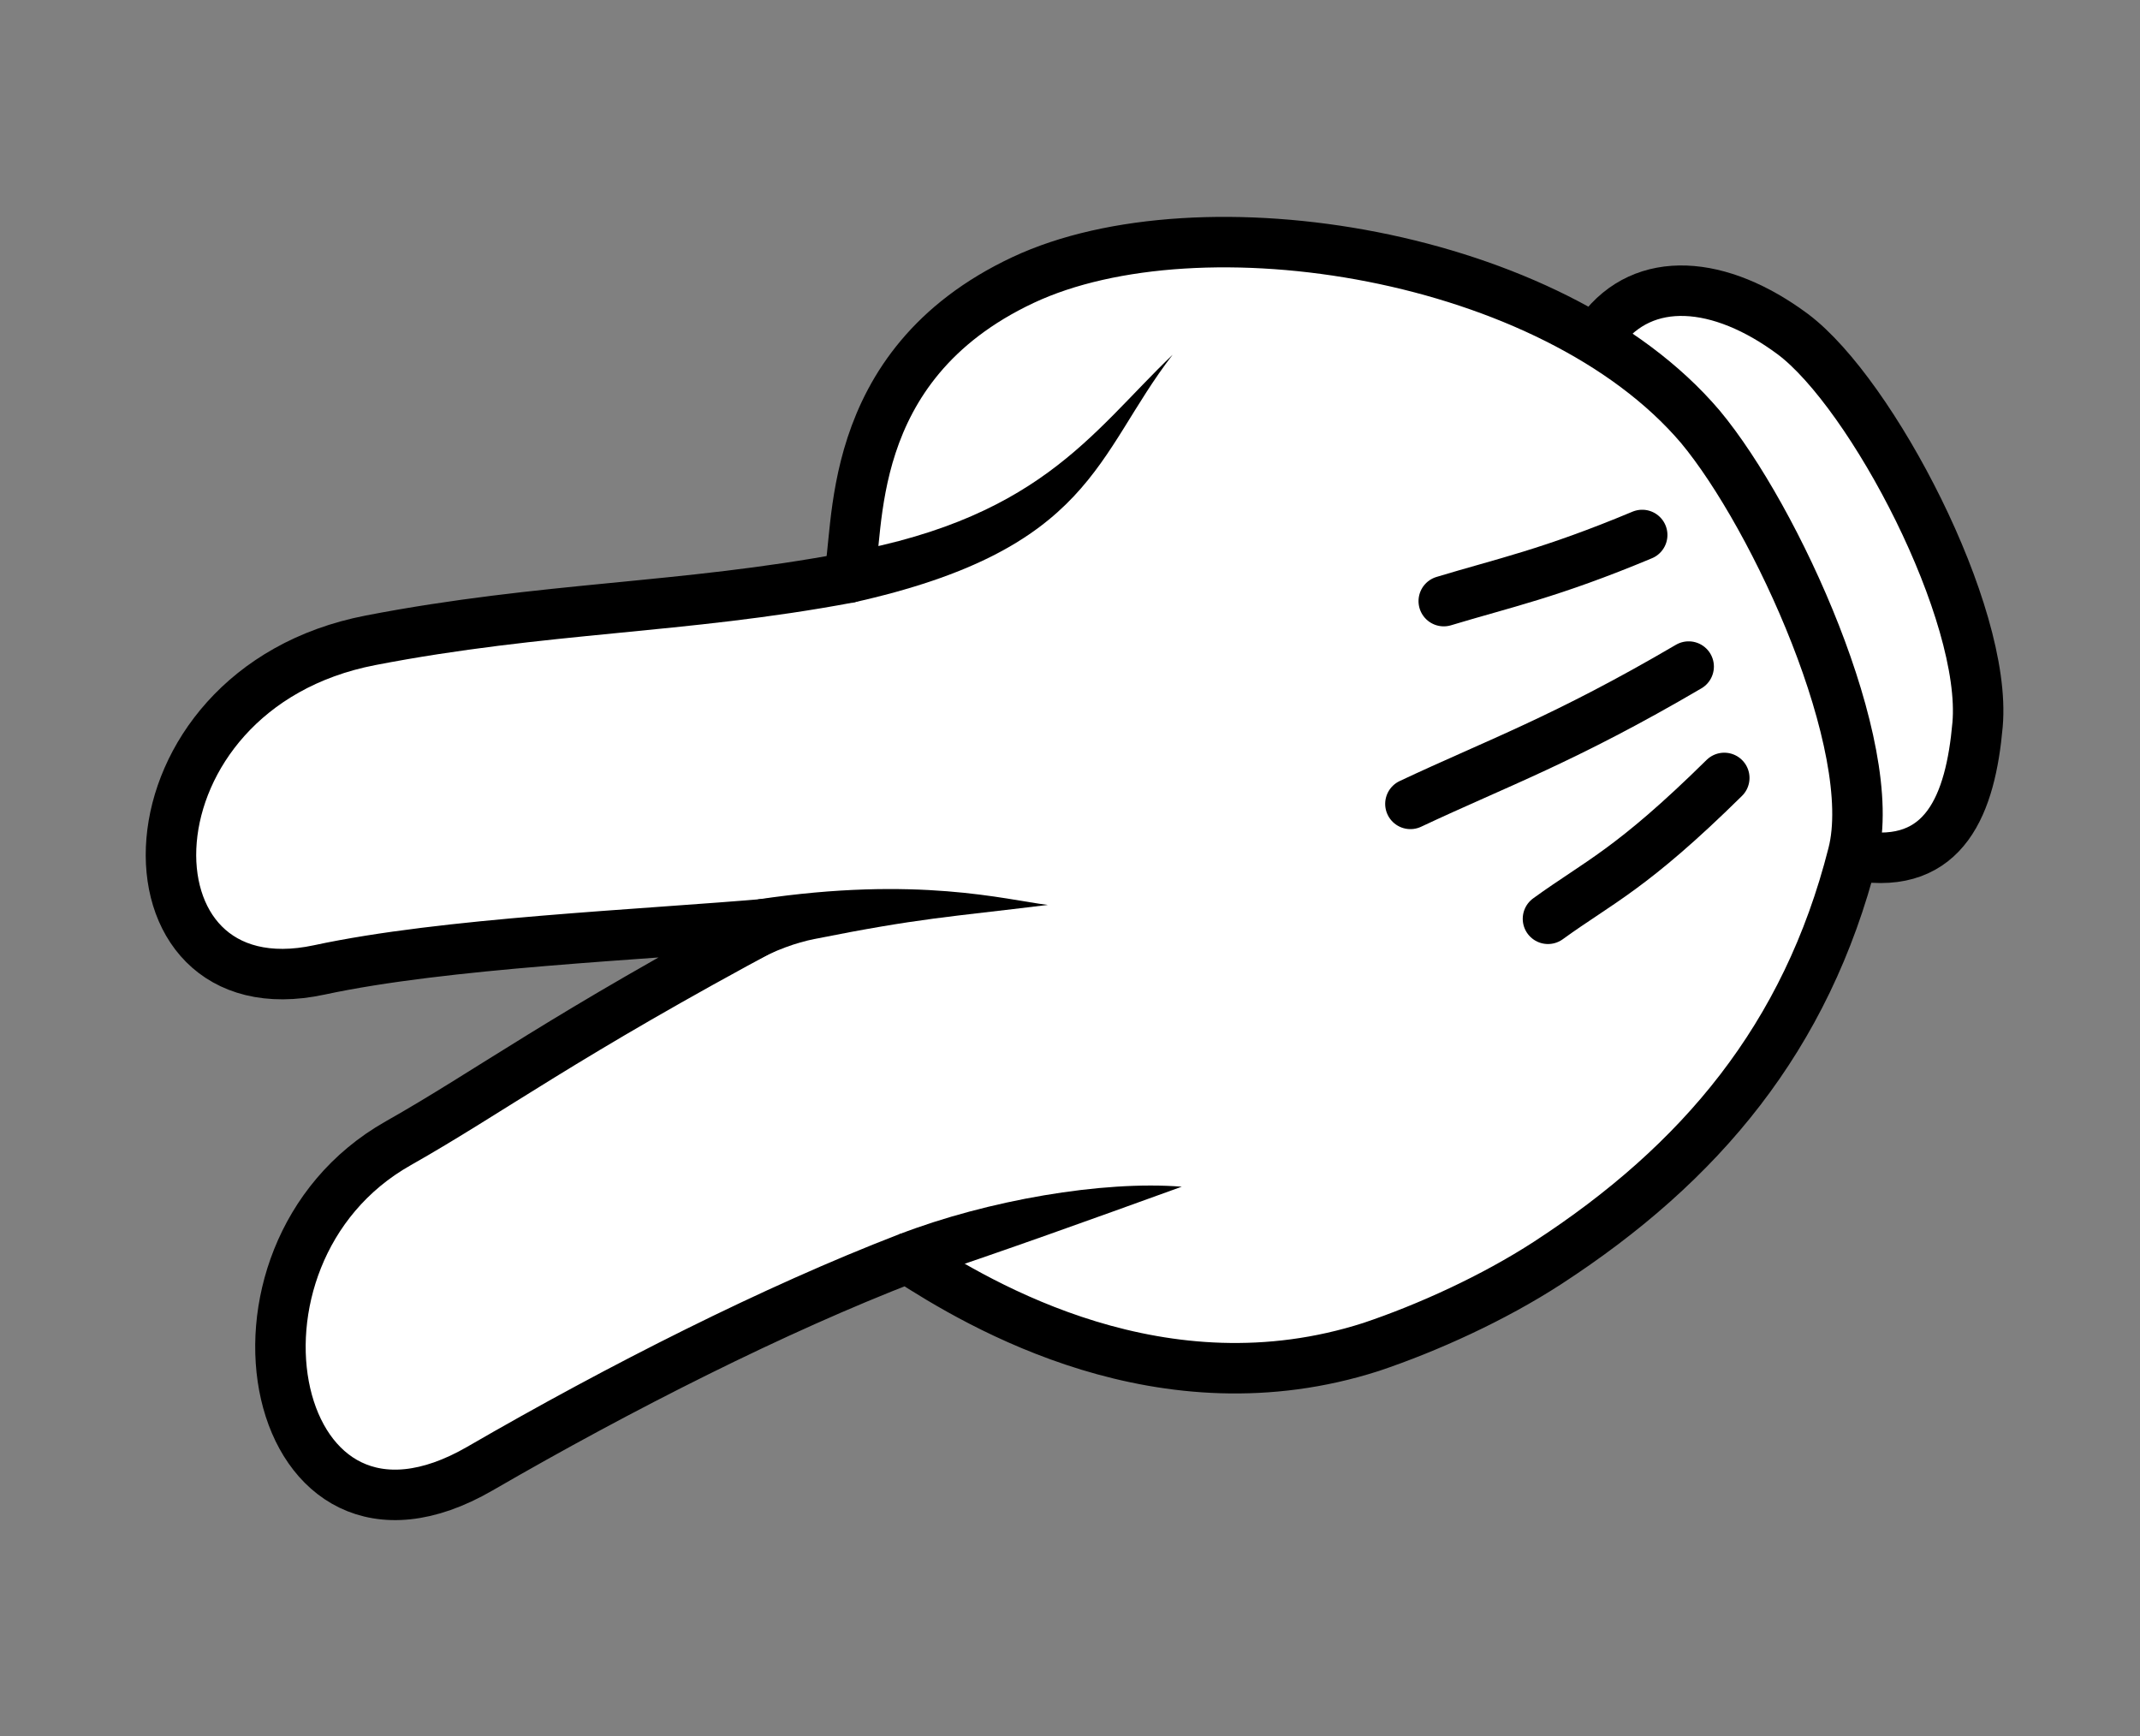 <svg width="212" height="172" viewBox="0 0 212 172" fill="none" xmlns="http://www.w3.org/2000/svg">
<rect x="0" y="0" width="212" height="172" fill="#808080" stroke="none"/>
<path d="M184.024 84.779C192.705 86.221 195.215 79.615 195.908 71.799C196.884 60.743 185.439 38.987 177.622 33.113C170.405 27.74 162.85 27.114 158.628 32.767" fill="white"/>
<path d="M184.024 84.779C192.705 86.221 195.215 79.615 195.908 71.799C196.884 60.743 185.439 38.987 177.622 33.113C170.405 27.74 162.85 27.114 158.628 32.767" stroke="black" stroke-width="5" stroke-linecap="round" stroke-linejoin="round"/>
<path d="M101.36 27.734C118.885 19.516 153.767 25.007 168.444 42.275C175.915 51.235 186.306 73.996 183.562 84.622C178.951 102.787 168.456 115.26 153.315 125.108C147.95 128.59 141.445 131.55 135.833 133.433C115.19 140.061 97.165 129.368 89.884 124.637C76.731 129.71 61.514 137.397 47.557 145.478C26.682 157.564 19.77 124.385 39.441 113.263C48.65 108.056 55.735 102.622 76.567 91.479C63.383 92.63 44.098 93.403 31.637 96.082C11.078 100.505 11.466 68.307 36.714 63.429C53.908 60.108 67.642 60.32 84.054 57.233C85.283 53.011 83.167 36.273 101.36 27.734Z" fill="white" stroke="black" stroke-width="5" stroke-linecap="round" stroke-linejoin="round"/>
<path d="M75.088 89.099C90.939 86.727 99.613 89.136 103.802 89.645C93.784 90.878 91.213 90.924 80.67 93.024C78.877 93.384 76.853 94.094 74.533 95.35L75.088 89.099V89.099Z" fill="black"/>
<path d="M89.062 122.275C97.841 118.896 109.224 116.933 117.071 117.559C107.488 121.025 99.918 123.751 90.713 126.84C90.703 126.816 89.98 124.532 89.067 122.273L89.062 122.275Z" fill="black"/>
<path d="M170.816 77.065C161.606 86.145 158.382 87.368 153.351 91.019" stroke="black" stroke-width="5" stroke-linecap="round" stroke-linejoin="round"/>
<path d="M167.288 66.033C154.943 73.269 148.313 75.592 139.723 79.635" stroke="black" stroke-width="5" stroke-linecap="round" stroke-linejoin="round"/>
<path d="M162.685 52.997C153.599 56.798 148.941 57.756 143.026 59.548" stroke="black" stroke-width="5" stroke-linecap="round" stroke-linejoin="round"/>
<path d="M81.896 55.078C102.844 51.782 108.029 42.925 116.169 35.14C108.497 45.071 108.299 54.439 84.394 59.717L81.896 55.078V55.078Z" fill="black"/>
</svg>
